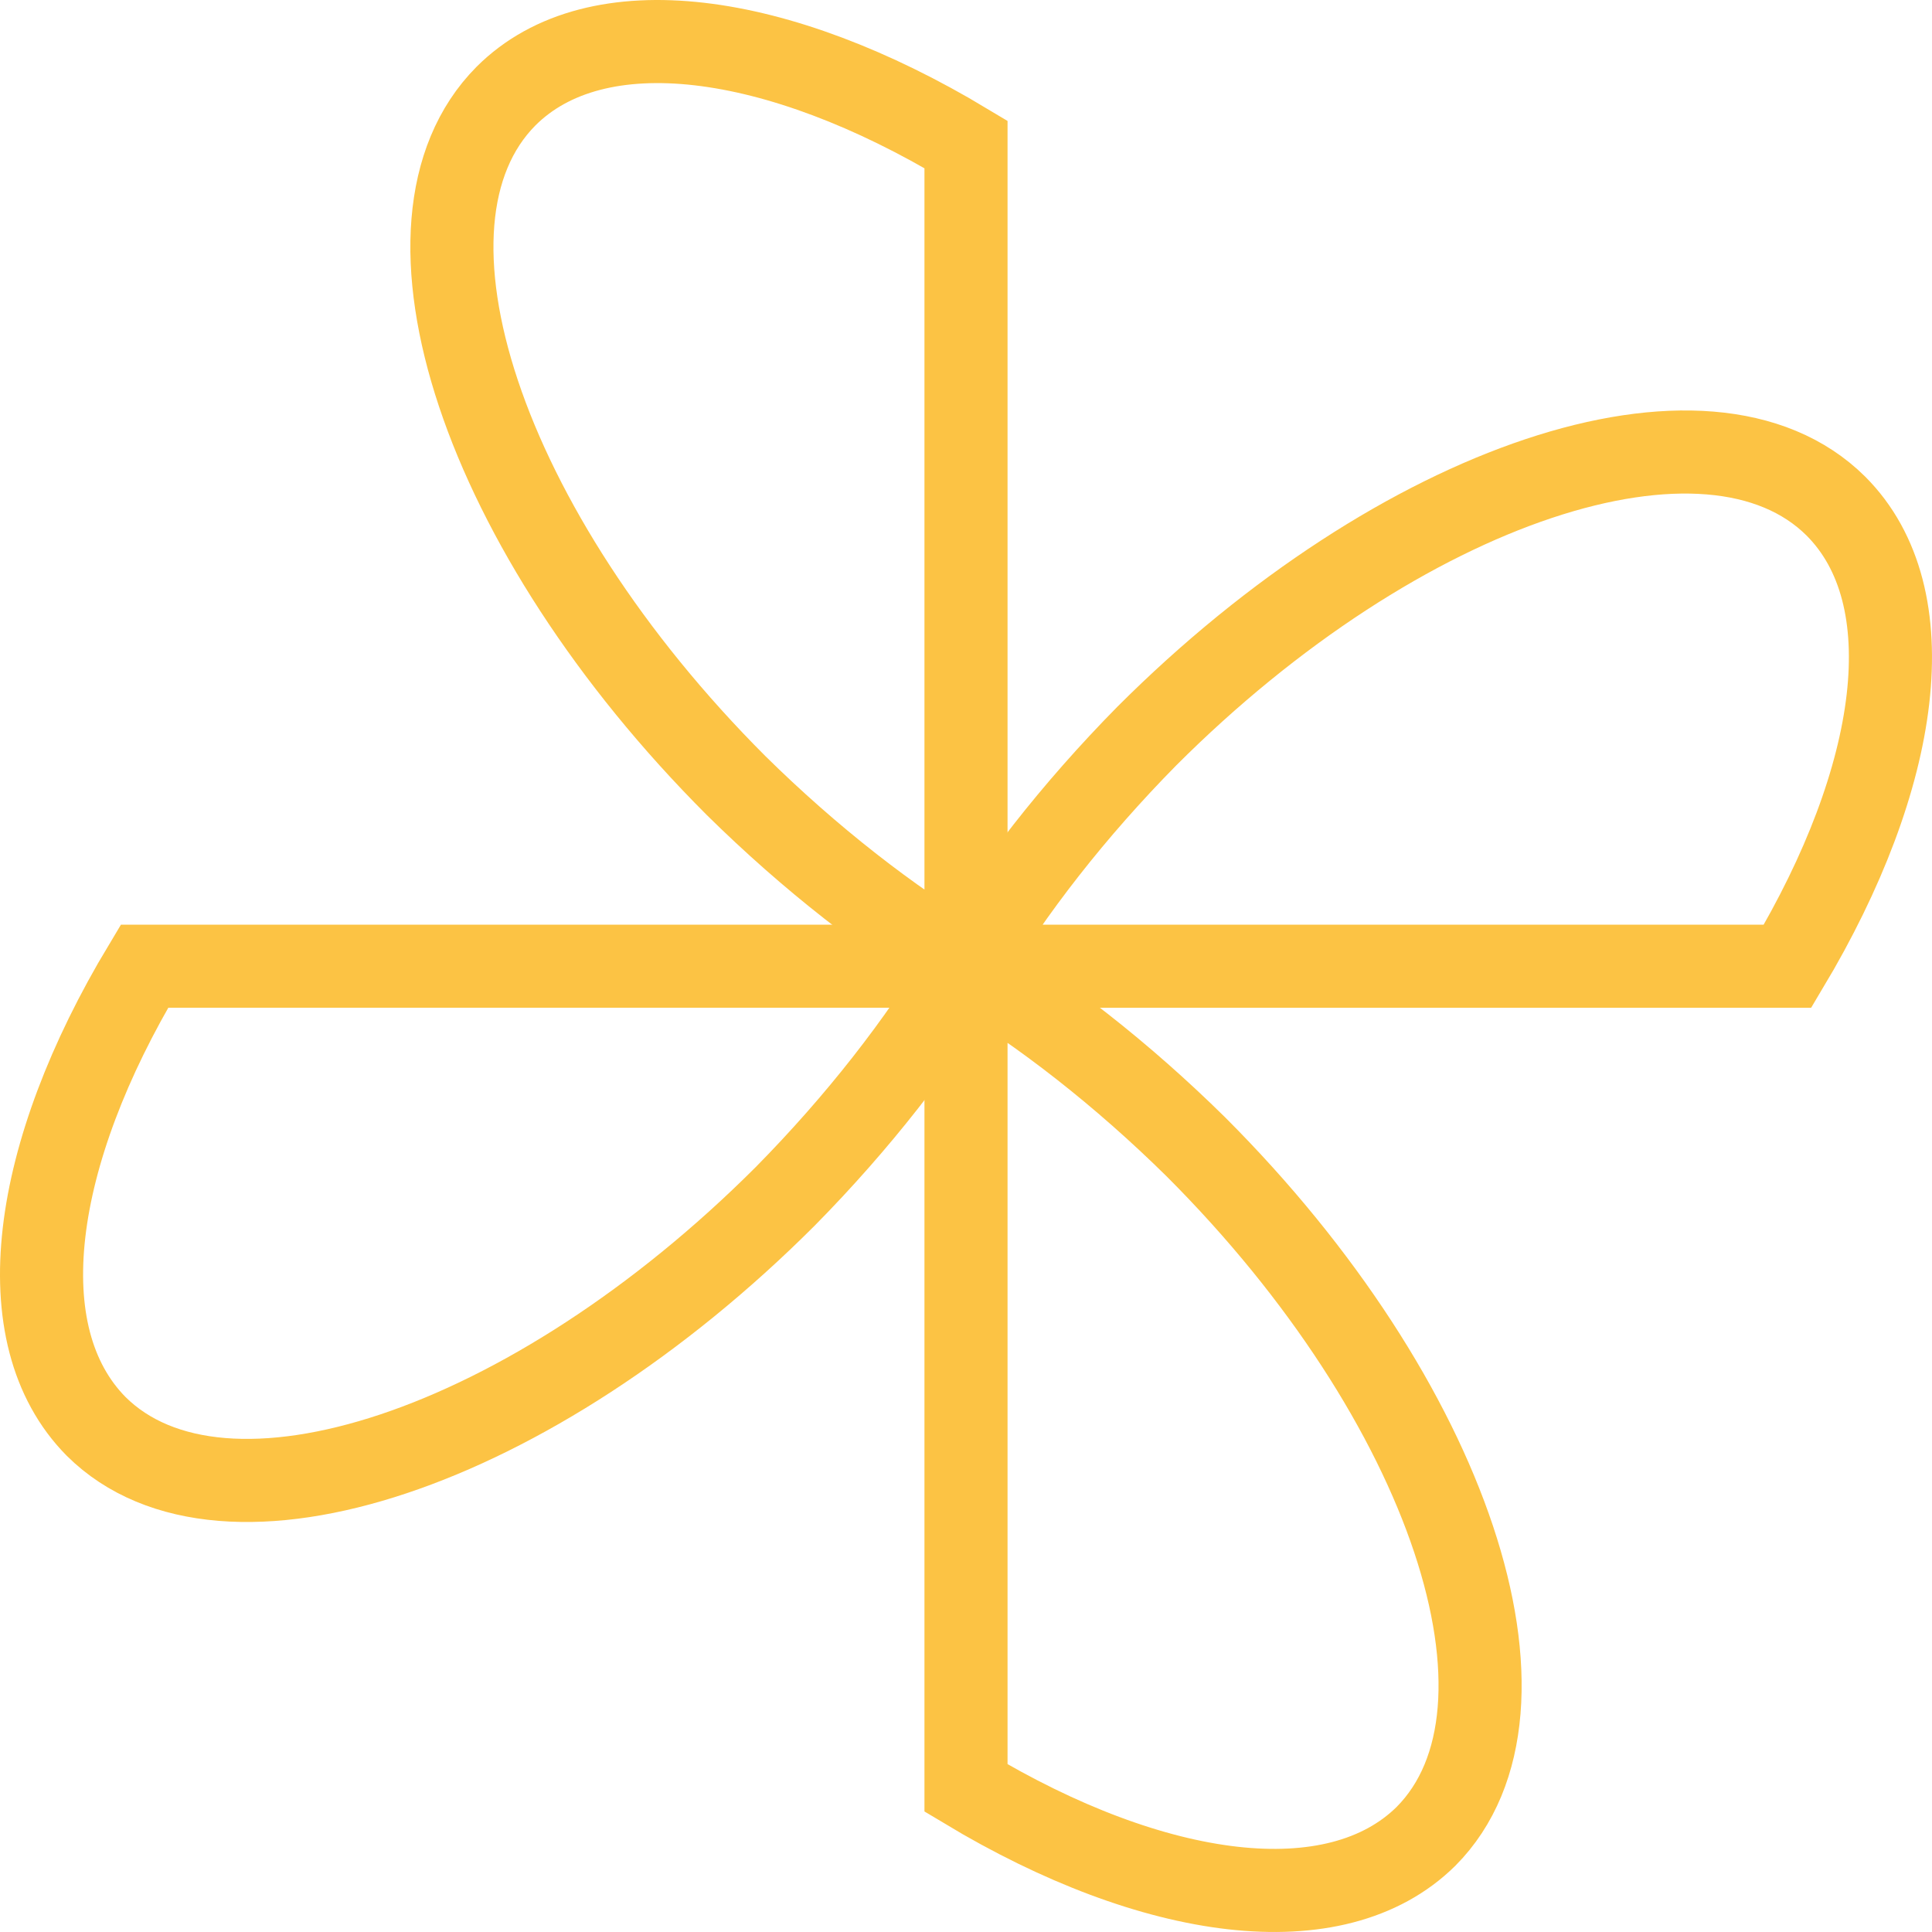 <svg width="93" height="93" viewBox="0 0 93 93" fill="none" xmlns="http://www.w3.org/2000/svg">
<path d="M86.047 46.511H46.5C48.724 42.802 51.691 38.995 55.2 35.435C67.411 23.222 82.241 18.277 88.371 24.359C92.721 28.71 91.485 37.412 86.047 46.511Z" stroke="#FCC344" stroke-width="4" stroke-miterlimit="10"/>
<path d="M6.953 46.51H46.5C44.276 50.219 41.309 54.026 37.8 57.586C25.589 69.8 10.759 74.745 4.629 68.663C0.279 64.262 1.515 55.559 6.953 46.51Z" stroke="#FCC344" stroke-width="4" stroke-miterlimit="10"/>
<path d="M46.5 6.953V46.511C42.792 44.285 38.986 41.319 35.426 37.808C23.216 25.595 18.273 10.761 24.353 4.63C28.703 0.279 37.453 1.514 46.5 6.953Z" stroke="#FCC344" stroke-width="4" stroke-miterlimit="10"/>
<path d="M46.5 86.067V46.51C50.208 48.735 54.014 51.702 57.573 55.213C69.784 67.426 74.727 82.26 68.647 88.391C64.296 92.693 55.547 91.506 46.5 86.067Z" stroke="#FCC344" stroke-width="4" stroke-miterlimit="10"/>
</svg>
